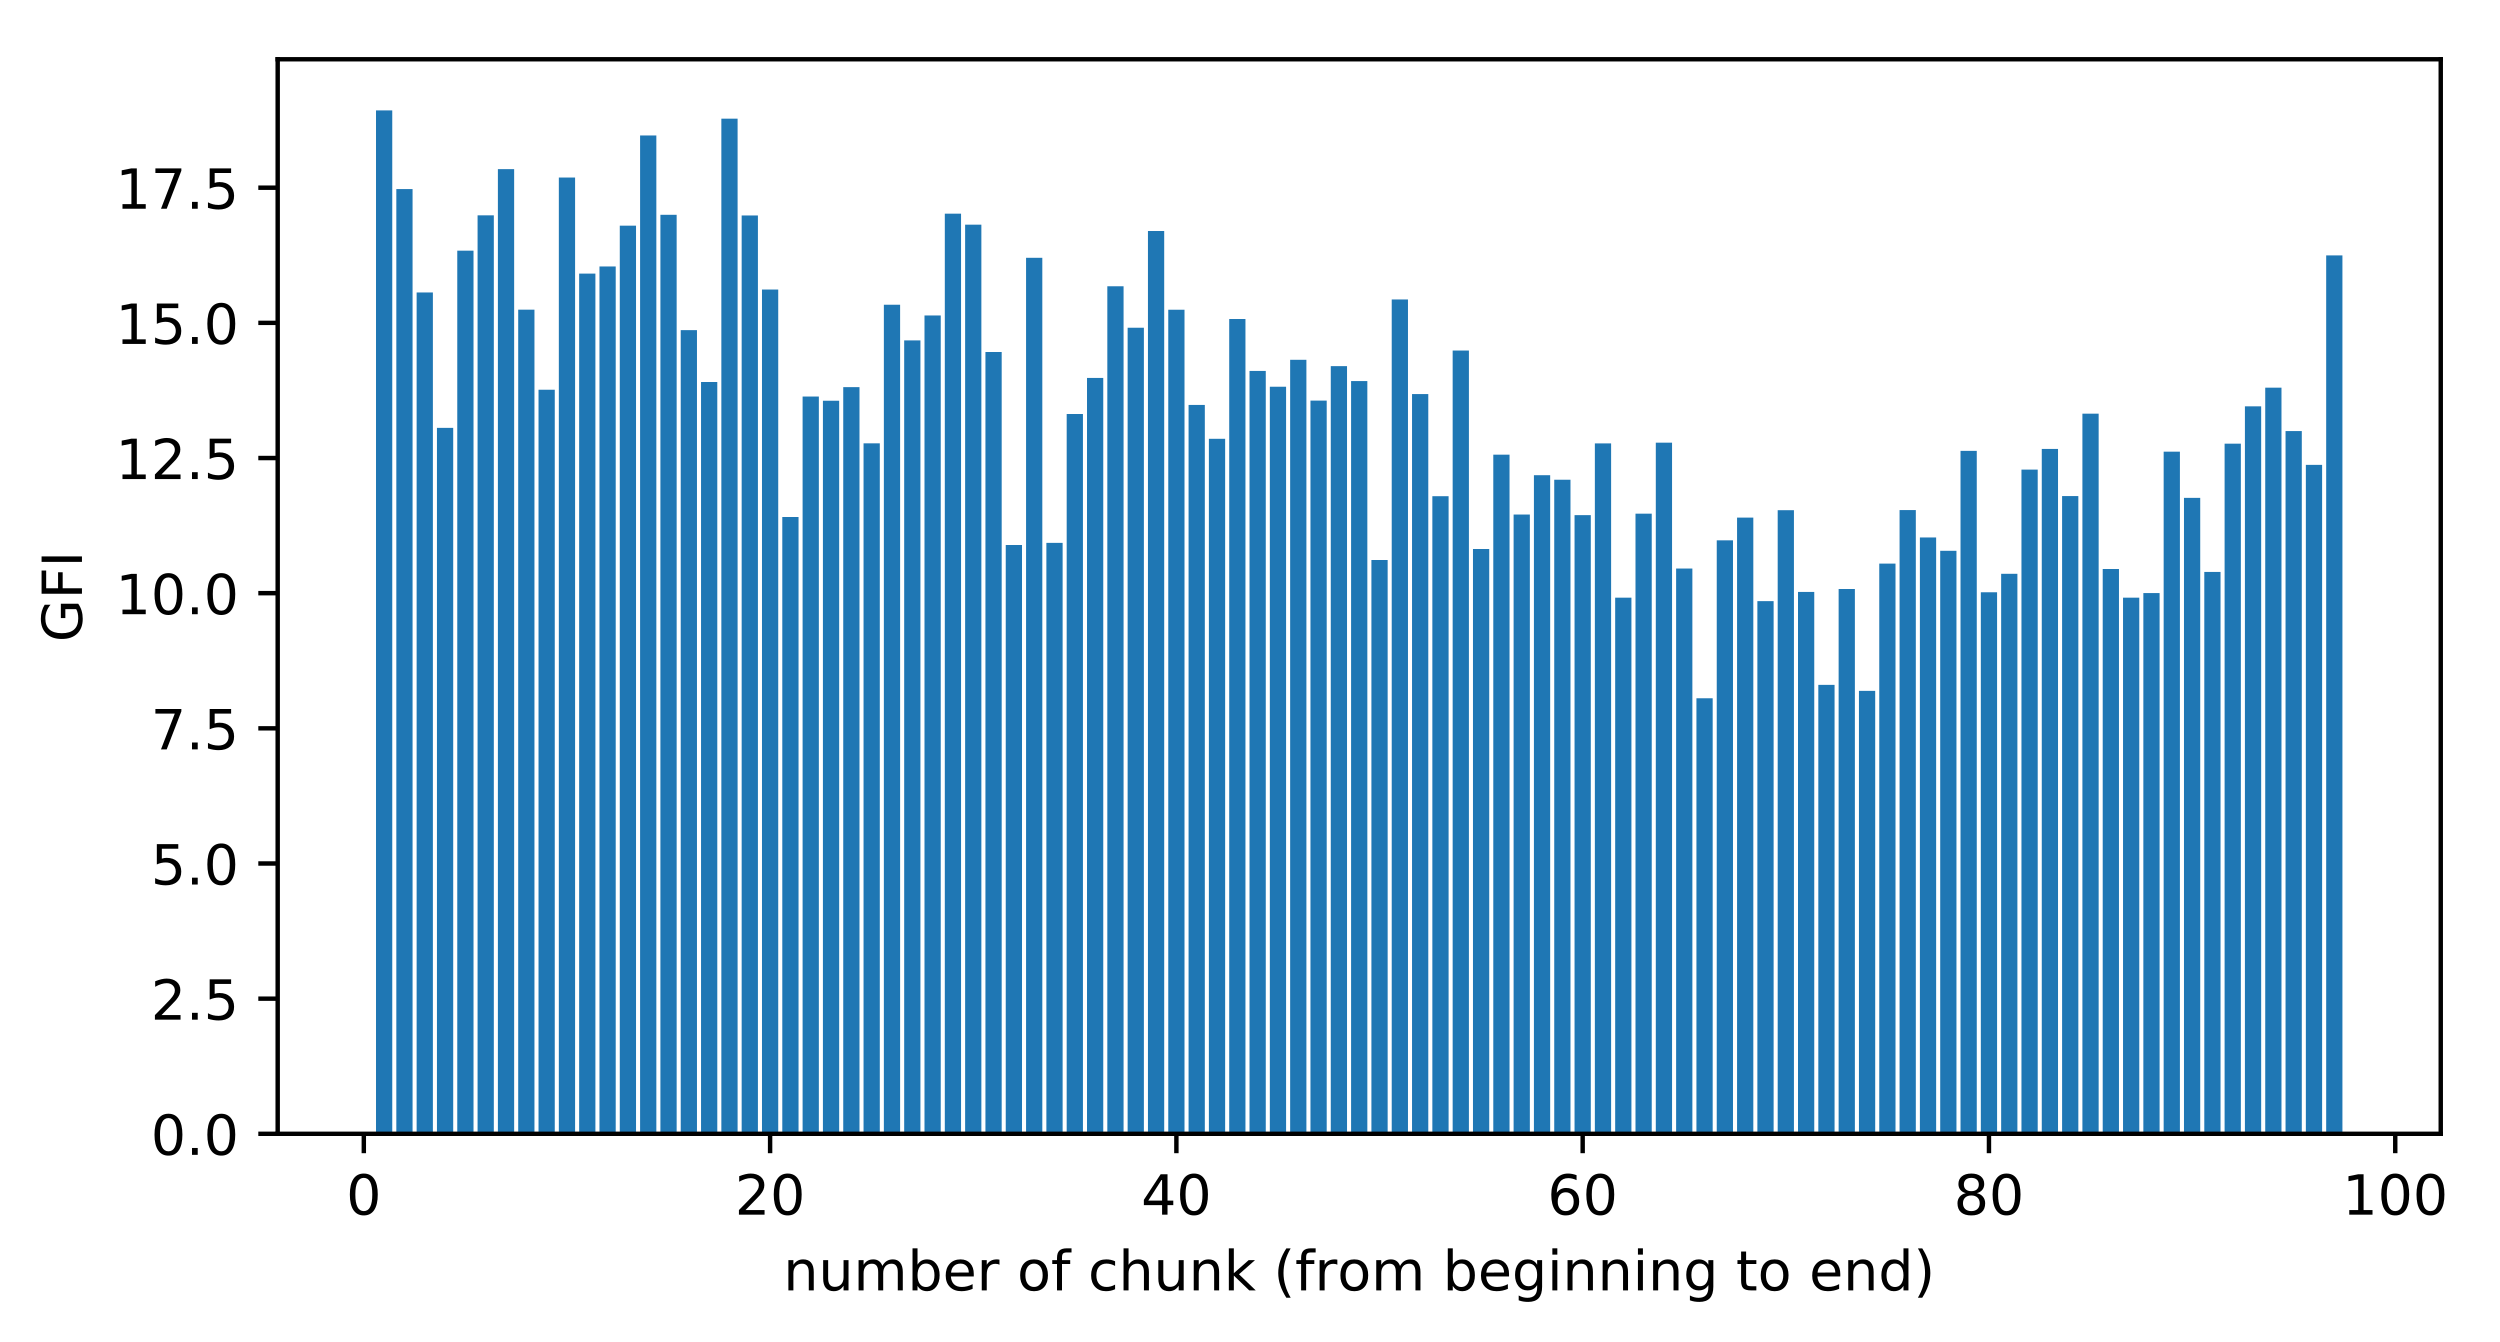 <?xml version="1.0" encoding="utf-8" standalone="no"?>
<!DOCTYPE svg PUBLIC "-//W3C//DTD SVG 1.1//EN"
  "http://www.w3.org/Graphics/SVG/1.1/DTD/svg11.dtd">
<!-- Created with matplotlib (https://matplotlib.org/) -->
<svg height="242.296pt" version="1.1" viewBox="0 0 451.444 242.296" width="451.444pt" xmlns="http://www.w3.org/2000/svg" xmlns:xlink="http://www.w3.org/1999/xlink">
 <defs>
  <style type="text/css">
*{stroke-linecap:butt;stroke-linejoin:round;}
  </style>
 </defs>
 <g id="figure_1">
  <g id="patch_1">
   <path d="M 0 242.296 
L 451.444 242.296 
L 451.444 0 
L 0 0 
z
" style="fill:#ffffff;"/>
  </g>
  <g id="axes_1">
   <g id="patch_2">
    <path d="M 50.144 204.74 
L 440.744 204.74 
L 440.744 10.7 
L 50.144 10.7 
z
" style="fill:#ffffff;"/>
   </g>
   <g id="patch_3">
    <path clip-path="url(#p9614b3352c)" d="M 67.898 204.74 
L 70.833 204.74 
L 70.833 19.94 
L 67.898 19.94 
z
" style="fill:#1f77b4;"/>
   </g>
   <g id="patch_4">
    <path clip-path="url(#p9614b3352c)" d="M 71.567 204.74 
L 74.501 204.74 
L 74.501 34.14 
L 71.567 34.14 
z
" style="fill:#1f77b4;"/>
   </g>
   <g id="patch_5">
    <path clip-path="url(#p9614b3352c)" d="M 75.235 204.74 
L 78.17 204.74 
L 78.17 52.812 
L 75.235 52.812 
z
" style="fill:#1f77b4;"/>
   </g>
   <g id="patch_6">
    <path clip-path="url(#p9614b3352c)" d="M 78.903 204.74 
L 81.838 204.74 
L 81.838 77.264 
L 78.903 77.264 
z
" style="fill:#1f77b4;"/>
   </g>
   <g id="patch_7">
    <path clip-path="url(#p9614b3352c)" d="M 82.571 204.74 
L 85.506 204.74 
L 85.506 45.271 
L 82.571 45.271 
z
" style="fill:#1f77b4;"/>
   </g>
   <g id="patch_8">
    <path clip-path="url(#p9614b3352c)" d="M 86.24 204.74 
L 89.174 204.74 
L 89.174 38.887 
L 86.24 38.887 
z
" style="fill:#1f77b4;"/>
   </g>
   <g id="patch_9">
    <path clip-path="url(#p9614b3352c)" d="M 89.908 204.74 
L 92.843 204.74 
L 92.843 30.54 
L 89.908 30.54 
z
" style="fill:#1f77b4;"/>
   </g>
   <g id="patch_10">
    <path clip-path="url(#p9614b3352c)" d="M 93.576 204.74 
L 96.511 204.74 
L 96.511 55.92 
L 93.576 55.92 
z
" style="fill:#1f77b4;"/>
   </g>
   <g id="patch_11">
    <path clip-path="url(#p9614b3352c)" d="M 97.245 204.74 
L 100.179 204.74 
L 100.179 70.373 
L 97.245 70.373 
z
" style="fill:#1f77b4;"/>
   </g>
   <g id="patch_12">
    <path clip-path="url(#p9614b3352c)" d="M 100.913 204.74 
L 103.848 204.74 
L 103.848 32.062 
L 100.913 32.062 
z
" style="fill:#1f77b4;"/>
   </g>
   <g id="patch_13">
    <path clip-path="url(#p9614b3352c)" d="M 104.581 204.74 
L 107.516 204.74 
L 107.516 49.406 
L 104.581 49.406 
z
" style="fill:#1f77b4;"/>
   </g>
   <g id="patch_14">
    <path clip-path="url(#p9614b3352c)" d="M 108.25 204.74 
L 111.184 204.74 
L 111.184 48.114 
L 108.25 48.114 
z
" style="fill:#1f77b4;"/>
   </g>
   <g id="patch_15">
    <path clip-path="url(#p9614b3352c)" d="M 111.918 204.74 
L 114.852 204.74 
L 114.852 40.747 
L 111.918 40.747 
z
" style="fill:#1f77b4;"/>
   </g>
   <g id="patch_16">
    <path clip-path="url(#p9614b3352c)" d="M 115.586 204.74 
L 118.521 204.74 
L 118.521 24.458 
L 115.586 24.458 
z
" style="fill:#1f77b4;"/>
   </g>
   <g id="patch_17">
    <path clip-path="url(#p9614b3352c)" d="M 119.254 204.74 
L 122.189 204.74 
L 122.189 38.787 
L 119.254 38.787 
z
" style="fill:#1f77b4;"/>
   </g>
   <g id="patch_18">
    <path clip-path="url(#p9614b3352c)" d="M 122.923 204.74 
L 125.857 204.74 
L 125.857 59.619 
L 122.923 59.619 
z
" style="fill:#1f77b4;"/>
   </g>
   <g id="patch_19">
    <path clip-path="url(#p9614b3352c)" d="M 126.591 204.74 
L 129.526 204.74 
L 129.526 68.982 
L 126.591 68.982 
z
" style="fill:#1f77b4;"/>
   </g>
   <g id="patch_20">
    <path clip-path="url(#p9614b3352c)" d="M 130.259 204.74 
L 133.194 204.74 
L 133.194 21.429 
L 130.259 21.429 
z
" style="fill:#1f77b4;"/>
   </g>
   <g id="patch_21">
    <path clip-path="url(#p9614b3352c)" d="M 133.928 204.74 
L 136.862 204.74 
L 136.862 38.91 
L 133.928 38.91 
z
" style="fill:#1f77b4;"/>
   </g>
   <g id="patch_22">
    <path clip-path="url(#p9614b3352c)" d="M 137.596 204.74 
L 140.531 204.74 
L 140.531 52.286 
L 137.596 52.286 
z
" style="fill:#1f77b4;"/>
   </g>
   <g id="patch_23">
    <path clip-path="url(#p9614b3352c)" d="M 141.264 204.74 
L 144.199 204.74 
L 144.199 93.353 
L 141.264 93.353 
z
" style="fill:#1f77b4;"/>
   </g>
   <g id="patch_24">
    <path clip-path="url(#p9614b3352c)" d="M 144.932 204.74 
L 147.867 204.74 
L 147.867 71.602 
L 144.932 71.602 
z
" style="fill:#1f77b4;"/>
   </g>
   <g id="patch_25">
    <path clip-path="url(#p9614b3352c)" d="M 148.601 204.74 
L 151.535 204.74 
L 151.535 72.363 
L 148.601 72.363 
z
" style="fill:#1f77b4;"/>
   </g>
   <g id="patch_26">
    <path clip-path="url(#p9614b3352c)" d="M 152.269 204.74 
L 155.204 204.74 
L 155.204 69.909 
L 152.269 69.909 
z
" style="fill:#1f77b4;"/>
   </g>
   <g id="patch_27">
    <path clip-path="url(#p9614b3352c)" d="M 155.937 204.74 
L 158.872 204.74 
L 158.872 80.059 
L 155.937 80.059 
z
" style="fill:#1f77b4;"/>
   </g>
   <g id="patch_28">
    <path clip-path="url(#p9614b3352c)" d="M 159.606 204.74 
L 162.54 204.74 
L 162.54 55.027 
L 159.606 55.027 
z
" style="fill:#1f77b4;"/>
   </g>
   <g id="patch_29">
    <path clip-path="url(#p9614b3352c)" d="M 163.274 204.74 
L 166.209 204.74 
L 166.209 61.467 
L 163.274 61.467 
z
" style="fill:#1f77b4;"/>
   </g>
   <g id="patch_30">
    <path clip-path="url(#p9614b3352c)" d="M 166.942 204.74 
L 169.877 204.74 
L 169.877 56.965 
L 166.942 56.965 
z
" style="fill:#1f77b4;"/>
   </g>
   <g id="patch_31">
    <path clip-path="url(#p9614b3352c)" d="M 170.611 204.74 
L 173.545 204.74 
L 173.545 38.579 
L 170.611 38.579 
z
" style="fill:#1f77b4;"/>
   </g>
   <g id="patch_32">
    <path clip-path="url(#p9614b3352c)" d="M 174.279 204.74 
L 177.213 204.74 
L 177.213 40.568 
L 174.279 40.568 
z
" style="fill:#1f77b4;"/>
   </g>
   <g id="patch_33">
    <path clip-path="url(#p9614b3352c)" d="M 177.947 204.74 
L 180.882 204.74 
L 180.882 63.561 
L 177.947 63.561 
z
" style="fill:#1f77b4;"/>
   </g>
   <g id="patch_34">
    <path clip-path="url(#p9614b3352c)" d="M 181.615 204.74 
L 184.55 204.74 
L 184.55 98.41 
L 181.615 98.41 
z
" style="fill:#1f77b4;"/>
   </g>
   <g id="patch_35">
    <path clip-path="url(#p9614b3352c)" d="M 185.284 204.74 
L 188.218 204.74 
L 188.218 46.558 
L 185.284 46.558 
z
" style="fill:#1f77b4;"/>
   </g>
   <g id="patch_36">
    <path clip-path="url(#p9614b3352c)" d="M 188.952 204.74 
L 191.887 204.74 
L 191.887 98.026 
L 188.952 98.026 
z
" style="fill:#1f77b4;"/>
   </g>
   <g id="patch_37">
    <path clip-path="url(#p9614b3352c)" d="M 192.62 204.74 
L 195.555 204.74 
L 195.555 74.76 
L 192.62 74.76 
z
" style="fill:#1f77b4;"/>
   </g>
   <g id="patch_38">
    <path clip-path="url(#p9614b3352c)" d="M 196.289 204.74 
L 199.223 204.74 
L 199.223 68.242 
L 196.289 68.242 
z
" style="fill:#1f77b4;"/>
   </g>
   <g id="patch_39">
    <path clip-path="url(#p9614b3352c)" d="M 199.957 204.74 
L 202.892 204.74 
L 202.892 51.691 
L 199.957 51.691 
z
" style="fill:#1f77b4;"/>
   </g>
   <g id="patch_40">
    <path clip-path="url(#p9614b3352c)" d="M 203.625 204.74 
L 206.56 204.74 
L 206.56 59.185 
L 203.625 59.185 
z
" style="fill:#1f77b4;"/>
   </g>
   <g id="patch_41">
    <path clip-path="url(#p9614b3352c)" d="M 207.293 204.74 
L 210.228 204.74 
L 210.228 41.715 
L 207.293 41.715 
z
" style="fill:#1f77b4;"/>
   </g>
   <g id="patch_42">
    <path clip-path="url(#p9614b3352c)" d="M 210.962 204.74 
L 213.896 204.74 
L 213.896 55.929 
L 210.962 55.929 
z
" style="fill:#1f77b4;"/>
   </g>
   <g id="patch_43">
    <path clip-path="url(#p9614b3352c)" d="M 214.63 204.74 
L 217.565 204.74 
L 217.565 73.125 
L 214.63 73.125 
z
" style="fill:#1f77b4;"/>
   </g>
   <g id="patch_44">
    <path clip-path="url(#p9614b3352c)" d="M 218.298 204.74 
L 221.233 204.74 
L 221.233 79.242 
L 218.298 79.242 
z
" style="fill:#1f77b4;"/>
   </g>
   <g id="patch_45">
    <path clip-path="url(#p9614b3352c)" d="M 221.967 204.74 
L 224.901 204.74 
L 224.901 57.607 
L 221.967 57.607 
z
" style="fill:#1f77b4;"/>
   </g>
   <g id="patch_46">
    <path clip-path="url(#p9614b3352c)" d="M 225.635 204.74 
L 228.57 204.74 
L 228.57 66.979 
L 225.635 66.979 
z
" style="fill:#1f77b4;"/>
   </g>
   <g id="patch_47">
    <path clip-path="url(#p9614b3352c)" d="M 229.303 204.74 
L 232.238 204.74 
L 232.238 69.833 
L 229.303 69.833 
z
" style="fill:#1f77b4;"/>
   </g>
   <g id="patch_48">
    <path clip-path="url(#p9614b3352c)" d="M 232.972 204.74 
L 235.906 204.74 
L 235.906 64.969 
L 232.972 64.969 
z
" style="fill:#1f77b4;"/>
   </g>
   <g id="patch_49">
    <path clip-path="url(#p9614b3352c)" d="M 236.64 204.74 
L 239.574 204.74 
L 239.574 72.343 
L 236.64 72.343 
z
" style="fill:#1f77b4;"/>
   </g>
   <g id="patch_50">
    <path clip-path="url(#p9614b3352c)" d="M 240.308 204.74 
L 243.243 204.74 
L 243.243 66.112 
L 240.308 66.112 
z
" style="fill:#1f77b4;"/>
   </g>
   <g id="patch_51">
    <path clip-path="url(#p9614b3352c)" d="M 243.976 204.74 
L 246.911 204.74 
L 246.911 68.808 
L 243.976 68.808 
z
" style="fill:#1f77b4;"/>
   </g>
   <g id="patch_52">
    <path clip-path="url(#p9614b3352c)" d="M 247.645 204.74 
L 250.579 204.74 
L 250.579 101.126 
L 247.645 101.126 
z
" style="fill:#1f77b4;"/>
   </g>
   <g id="patch_53">
    <path clip-path="url(#p9614b3352c)" d="M 251.313 204.74 
L 254.248 204.74 
L 254.248 54.072 
L 251.313 54.072 
z
" style="fill:#1f77b4;"/>
   </g>
   <g id="patch_54">
    <path clip-path="url(#p9614b3352c)" d="M 254.981 204.74 
L 257.916 204.74 
L 257.916 71.161 
L 254.981 71.161 
z
" style="fill:#1f77b4;"/>
   </g>
   <g id="patch_55">
    <path clip-path="url(#p9614b3352c)" d="M 258.65 204.74 
L 261.584 204.74 
L 261.584 89.608 
L 258.65 89.608 
z
" style="fill:#1f77b4;"/>
   </g>
   <g id="patch_56">
    <path clip-path="url(#p9614b3352c)" d="M 262.318 204.74 
L 265.253 204.74 
L 265.253 63.298 
L 262.318 63.298 
z
" style="fill:#1f77b4;"/>
   </g>
   <g id="patch_57">
    <path clip-path="url(#p9614b3352c)" d="M 265.986 204.74 
L 268.921 204.74 
L 268.921 99.143 
L 265.986 99.143 
z
" style="fill:#1f77b4;"/>
   </g>
   <g id="patch_58">
    <path clip-path="url(#p9614b3352c)" d="M 269.654 204.74 
L 272.589 204.74 
L 272.589 82.108 
L 269.654 82.108 
z
" style="fill:#1f77b4;"/>
   </g>
   <g id="patch_59">
    <path clip-path="url(#p9614b3352c)" d="M 273.323 204.74 
L 276.257 204.74 
L 276.257 92.917 
L 273.323 92.917 
z
" style="fill:#1f77b4;"/>
   </g>
   <g id="patch_60">
    <path clip-path="url(#p9614b3352c)" d="M 276.991 204.74 
L 279.926 204.74 
L 279.926 85.811 
L 276.991 85.811 
z
" style="fill:#1f77b4;"/>
   </g>
   <g id="patch_61">
    <path clip-path="url(#p9614b3352c)" d="M 280.659 204.74 
L 283.594 204.74 
L 283.594 86.625 
L 280.659 86.625 
z
" style="fill:#1f77b4;"/>
   </g>
   <g id="patch_62">
    <path clip-path="url(#p9614b3352c)" d="M 284.328 204.74 
L 287.262 204.74 
L 287.262 93.025 
L 284.328 93.025 
z
" style="fill:#1f77b4;"/>
   </g>
   <g id="patch_63">
    <path clip-path="url(#p9614b3352c)" d="M 287.996 204.74 
L 290.931 204.74 
L 290.931 80.064 
L 287.996 80.064 
z
" style="fill:#1f77b4;"/>
   </g>
   <g id="patch_64">
    <path clip-path="url(#p9614b3352c)" d="M 291.664 204.74 
L 294.599 204.74 
L 294.599 107.926 
L 291.664 107.926 
z
" style="fill:#1f77b4;"/>
   </g>
   <g id="patch_65">
    <path clip-path="url(#p9614b3352c)" d="M 295.333 204.74 
L 298.267 204.74 
L 298.267 92.76 
L 295.333 92.76 
z
" style="fill:#1f77b4;"/>
   </g>
   <g id="patch_66">
    <path clip-path="url(#p9614b3352c)" d="M 299.001 204.74 
L 301.935 204.74 
L 301.935 79.934 
L 299.001 79.934 
z
" style="fill:#1f77b4;"/>
   </g>
   <g id="patch_67">
    <path clip-path="url(#p9614b3352c)" d="M 302.669 204.74 
L 305.604 204.74 
L 305.604 102.661 
L 302.669 102.661 
z
" style="fill:#1f77b4;"/>
   </g>
   <g id="patch_68">
    <path clip-path="url(#p9614b3352c)" d="M 306.337 204.74 
L 309.272 204.74 
L 309.272 126.087 
L 306.337 126.087 
z
" style="fill:#1f77b4;"/>
   </g>
   <g id="patch_69">
    <path clip-path="url(#p9614b3352c)" d="M 310.006 204.74 
L 312.94 204.74 
L 312.94 97.574 
L 310.006 97.574 
z
" style="fill:#1f77b4;"/>
   </g>
   <g id="patch_70">
    <path clip-path="url(#p9614b3352c)" d="M 313.674 204.74 
L 316.609 204.74 
L 316.609 93.469 
L 313.674 93.469 
z
" style="fill:#1f77b4;"/>
   </g>
   <g id="patch_71">
    <path clip-path="url(#p9614b3352c)" d="M 317.342 204.74 
L 320.277 204.74 
L 320.277 108.553 
L 317.342 108.553 
z
" style="fill:#1f77b4;"/>
   </g>
   <g id="patch_72">
    <path clip-path="url(#p9614b3352c)" d="M 321.011 204.74 
L 323.945 204.74 
L 323.945 92.128 
L 321.011 92.128 
z
" style="fill:#1f77b4;"/>
   </g>
   <g id="patch_73">
    <path clip-path="url(#p9614b3352c)" d="M 324.679 204.74 
L 327.614 204.74 
L 327.614 106.886 
L 324.679 106.886 
z
" style="fill:#1f77b4;"/>
   </g>
   <g id="patch_74">
    <path clip-path="url(#p9614b3352c)" d="M 328.347 204.74 
L 331.282 204.74 
L 331.282 123.67 
L 328.347 123.67 
z
" style="fill:#1f77b4;"/>
   </g>
   <g id="patch_75">
    <path clip-path="url(#p9614b3352c)" d="M 332.016 204.74 
L 334.95 204.74 
L 334.95 106.359 
L 332.016 106.359 
z
" style="fill:#1f77b4;"/>
   </g>
   <g id="patch_76">
    <path clip-path="url(#p9614b3352c)" d="M 335.684 204.74 
L 338.618 204.74 
L 338.618 124.756 
L 335.684 124.756 
z
" style="fill:#1f77b4;"/>
   </g>
   <g id="patch_77">
    <path clip-path="url(#p9614b3352c)" d="M 339.352 204.74 
L 342.287 204.74 
L 342.287 101.777 
L 339.352 101.777 
z
" style="fill:#1f77b4;"/>
   </g>
   <g id="patch_78">
    <path clip-path="url(#p9614b3352c)" d="M 343.02 204.74 
L 345.955 204.74 
L 345.955 92.106 
L 343.02 92.106 
z
" style="fill:#1f77b4;"/>
   </g>
   <g id="patch_79">
    <path clip-path="url(#p9614b3352c)" d="M 346.689 204.74 
L 349.623 204.74 
L 349.623 97.053 
L 346.689 97.053 
z
" style="fill:#1f77b4;"/>
   </g>
   <g id="patch_80">
    <path clip-path="url(#p9614b3352c)" d="M 350.357 204.74 
L 353.292 204.74 
L 353.292 99.464 
L 350.357 99.464 
z
" style="fill:#1f77b4;"/>
   </g>
   <g id="patch_81">
    <path clip-path="url(#p9614b3352c)" d="M 354.025 204.74 
L 356.96 204.74 
L 356.96 81.412 
L 354.025 81.412 
z
" style="fill:#1f77b4;"/>
   </g>
   <g id="patch_82">
    <path clip-path="url(#p9614b3352c)" d="M 357.694 204.74 
L 360.628 204.74 
L 360.628 106.954 
L 357.694 106.954 
z
" style="fill:#1f77b4;"/>
   </g>
   <g id="patch_83">
    <path clip-path="url(#p9614b3352c)" d="M 361.362 204.74 
L 364.296 204.74 
L 364.296 103.615 
L 361.362 103.615 
z
" style="fill:#1f77b4;"/>
   </g>
   <g id="patch_84">
    <path clip-path="url(#p9614b3352c)" d="M 365.03 204.74 
L 367.965 204.74 
L 367.965 84.8 
L 365.03 84.8 
z
" style="fill:#1f77b4;"/>
   </g>
   <g id="patch_85">
    <path clip-path="url(#p9614b3352c)" d="M 368.698 204.74 
L 371.633 204.74 
L 371.633 81.068 
L 368.698 81.068 
z
" style="fill:#1f77b4;"/>
   </g>
   <g id="patch_86">
    <path clip-path="url(#p9614b3352c)" d="M 372.367 204.74 
L 375.301 204.74 
L 375.301 89.58 
L 372.367 89.58 
z
" style="fill:#1f77b4;"/>
   </g>
   <g id="patch_87">
    <path clip-path="url(#p9614b3352c)" d="M 376.035 204.74 
L 378.97 204.74 
L 378.97 74.698 
L 376.035 74.698 
z
" style="fill:#1f77b4;"/>
   </g>
   <g id="patch_88">
    <path clip-path="url(#p9614b3352c)" d="M 379.703 204.74 
L 382.638 204.74 
L 382.638 102.746 
L 379.703 102.746 
z
" style="fill:#1f77b4;"/>
   </g>
   <g id="patch_89">
    <path clip-path="url(#p9614b3352c)" d="M 383.372 204.74 
L 386.306 204.74 
L 386.306 107.926 
L 383.372 107.926 
z
" style="fill:#1f77b4;"/>
   </g>
   <g id="patch_90">
    <path clip-path="url(#p9614b3352c)" d="M 387.04 204.74 
L 389.975 204.74 
L 389.975 107.091 
L 387.04 107.091 
z
" style="fill:#1f77b4;"/>
   </g>
   <g id="patch_91">
    <path clip-path="url(#p9614b3352c)" d="M 390.708 204.74 
L 393.643 204.74 
L 393.643 81.565 
L 390.708 81.565 
z
" style="fill:#1f77b4;"/>
   </g>
   <g id="patch_92">
    <path clip-path="url(#p9614b3352c)" d="M 394.377 204.74 
L 397.311 204.74 
L 397.311 89.904 
L 394.377 89.904 
z
" style="fill:#1f77b4;"/>
   </g>
   <g id="patch_93">
    <path clip-path="url(#p9614b3352c)" d="M 398.045 204.74 
L 400.979 204.74 
L 400.979 103.283 
L 398.045 103.283 
z
" style="fill:#1f77b4;"/>
   </g>
   <g id="patch_94">
    <path clip-path="url(#p9614b3352c)" d="M 401.713 204.74 
L 404.648 204.74 
L 404.648 80.119 
L 401.713 80.119 
z
" style="fill:#1f77b4;"/>
   </g>
   <g id="patch_95">
    <path clip-path="url(#p9614b3352c)" d="M 405.381 204.74 
L 408.316 204.74 
L 408.316 73.379 
L 405.381 73.379 
z
" style="fill:#1f77b4;"/>
   </g>
   <g id="patch_96">
    <path clip-path="url(#p9614b3352c)" d="M 409.05 204.74 
L 411.984 204.74 
L 411.984 70.009 
L 409.05 70.009 
z
" style="fill:#1f77b4;"/>
   </g>
   <g id="patch_97">
    <path clip-path="url(#p9614b3352c)" d="M 412.718 204.74 
L 415.653 204.74 
L 415.653 77.84 
L 412.718 77.84 
z
" style="fill:#1f77b4;"/>
   </g>
   <g id="patch_98">
    <path clip-path="url(#p9614b3352c)" d="M 416.386 204.74 
L 419.321 204.74 
L 419.321 83.948 
L 416.386 83.948 
z
" style="fill:#1f77b4;"/>
   </g>
   <g id="patch_99">
    <path clip-path="url(#p9614b3352c)" d="M 420.055 204.74 
L 422.989 204.74 
L 422.989 46.116 
L 420.055 46.116 
z
" style="fill:#1f77b4;"/>
   </g>
   <g id="matplotlib.axis_1">
    <g id="xtick_1">
     <g id="line2d_1">
      <defs>
       <path d="M 0 0 
L 0 3.5 
" id="me0dfaaf56c" style="stroke:#000000;stroke-width:0.8;"/>
      </defs>
      <g>
       <use style="stroke:#000000;stroke-width:0.8;" x="65.697" xlink:href="#me0dfaaf56c" y="204.74"/>
      </g>
     </g>
     <g id="text_1">
      <!-- 0 -->
      <defs>
       <path d="M 31.781 66.406 
Q 24.172 66.406 20.328 58.906 
Q 16.5 51.422 16.5 36.375 
Q 16.5 21.391 20.328 13.891 
Q 24.172 6.391 31.781 6.391 
Q 39.453 6.391 43.281 13.891 
Q 47.125 21.391 47.125 36.375 
Q 47.125 51.422 43.281 58.906 
Q 39.453 66.406 31.781 66.406 
z
M 31.781 74.219 
Q 44.047 74.219 50.516 64.516 
Q 56.984 54.828 56.984 36.375 
Q 56.984 17.969 50.516 8.266 
Q 44.047 -1.422 31.781 -1.422 
Q 19.531 -1.422 13.062 8.266 
Q 6.594 17.969 6.594 36.375 
Q 6.594 54.828 13.062 64.516 
Q 19.531 74.219 31.781 74.219 
z
" id="DejaVuSans-48"/>
      </defs>
      <g transform="translate(62.516 219.338)scale(0.1 -0.1)">
       <use xlink:href="#DejaVuSans-48"/>
      </g>
     </g>
    </g>
    <g id="xtick_2">
     <g id="line2d_2">
      <g>
       <use style="stroke:#000000;stroke-width:0.8;" x="139.063" xlink:href="#me0dfaaf56c" y="204.74"/>
      </g>
     </g>
     <g id="text_2">
      <!-- 20 -->
      <defs>
       <path d="M 19.188 8.297 
L 53.609 8.297 
L 53.609 0 
L 7.328 0 
L 7.328 8.297 
Q 12.938 14.109 22.625 23.891 
Q 32.328 33.688 34.812 36.531 
Q 39.547 41.844 41.422 45.531 
Q 43.312 49.219 43.312 52.781 
Q 43.312 58.594 39.234 62.25 
Q 35.156 65.922 28.609 65.922 
Q 23.969 65.922 18.812 64.312 
Q 13.672 62.703 7.812 59.422 
L 7.812 69.391 
Q 13.766 71.781 18.938 73 
Q 24.125 74.219 28.422 74.219 
Q 39.75 74.219 46.484 68.547 
Q 53.219 62.891 53.219 53.422 
Q 53.219 48.922 51.531 44.891 
Q 49.859 40.875 45.406 35.406 
Q 44.188 33.984 37.641 27.219 
Q 31.109 20.453 19.188 8.297 
z
" id="DejaVuSans-50"/>
      </defs>
      <g transform="translate(132.701 219.338)scale(0.1 -0.1)">
       <use xlink:href="#DejaVuSans-50"/>
       <use x="63.623" xlink:href="#DejaVuSans-48"/>
      </g>
     </g>
    </g>
    <g id="xtick_3">
     <g id="line2d_3">
      <g>
       <use style="stroke:#000000;stroke-width:0.8;" x="212.429" xlink:href="#me0dfaaf56c" y="204.74"/>
      </g>
     </g>
     <g id="text_3">
      <!-- 40 -->
      <defs>
       <path d="M 37.797 64.312 
L 12.891 25.391 
L 37.797 25.391 
z
M 35.203 72.906 
L 47.609 72.906 
L 47.609 25.391 
L 58.016 25.391 
L 58.016 17.188 
L 47.609 17.188 
L 47.609 0 
L 37.797 0 
L 37.797 17.188 
L 4.891 17.188 
L 4.891 26.703 
z
" id="DejaVuSans-52"/>
      </defs>
      <g transform="translate(206.067 219.338)scale(0.1 -0.1)">
       <use xlink:href="#DejaVuSans-52"/>
       <use x="63.623" xlink:href="#DejaVuSans-48"/>
      </g>
     </g>
    </g>
    <g id="xtick_4">
     <g id="line2d_4">
      <g>
       <use style="stroke:#000000;stroke-width:0.8;" x="285.795" xlink:href="#me0dfaaf56c" y="204.74"/>
      </g>
     </g>
     <g id="text_4">
      <!-- 60 -->
      <defs>
       <path d="M 33.016 40.375 
Q 26.375 40.375 22.484 35.828 
Q 18.609 31.297 18.609 23.391 
Q 18.609 15.531 22.484 10.953 
Q 26.375 6.391 33.016 6.391 
Q 39.656 6.391 43.531 10.953 
Q 47.406 15.531 47.406 23.391 
Q 47.406 31.297 43.531 35.828 
Q 39.656 40.375 33.016 40.375 
z
M 52.594 71.297 
L 52.594 62.312 
Q 48.875 64.062 45.094 64.984 
Q 41.312 65.922 37.594 65.922 
Q 27.828 65.922 22.672 59.328 
Q 17.531 52.734 16.797 39.406 
Q 19.672 43.656 24.016 45.922 
Q 28.375 48.188 33.594 48.188 
Q 44.578 48.188 50.953 41.516 
Q 57.328 34.859 57.328 23.391 
Q 57.328 12.156 50.688 5.359 
Q 44.047 -1.422 33.016 -1.422 
Q 20.359 -1.422 13.672 8.266 
Q 6.984 17.969 6.984 36.375 
Q 6.984 53.656 15.188 63.938 
Q 23.391 74.219 37.203 74.219 
Q 40.922 74.219 44.703 73.484 
Q 48.484 72.75 52.594 71.297 
z
" id="DejaVuSans-54"/>
      </defs>
      <g transform="translate(279.432 219.338)scale(0.1 -0.1)">
       <use xlink:href="#DejaVuSans-54"/>
       <use x="63.623" xlink:href="#DejaVuSans-48"/>
      </g>
     </g>
    </g>
    <g id="xtick_5">
     <g id="line2d_5">
      <g>
       <use style="stroke:#000000;stroke-width:0.8;" x="359.161" xlink:href="#me0dfaaf56c" y="204.74"/>
      </g>
     </g>
     <g id="text_5">
      <!-- 80 -->
      <defs>
       <path d="M 31.781 34.625 
Q 24.75 34.625 20.719 30.859 
Q 16.703 27.094 16.703 20.516 
Q 16.703 13.922 20.719 10.156 
Q 24.75 6.391 31.781 6.391 
Q 38.812 6.391 42.859 10.172 
Q 46.922 13.969 46.922 20.516 
Q 46.922 27.094 42.891 30.859 
Q 38.875 34.625 31.781 34.625 
z
M 21.922 38.812 
Q 15.578 40.375 12.031 44.719 
Q 8.5 49.078 8.5 55.328 
Q 8.5 64.062 14.719 69.141 
Q 20.953 74.219 31.781 74.219 
Q 42.672 74.219 48.875 69.141 
Q 55.078 64.062 55.078 55.328 
Q 55.078 49.078 51.531 44.719 
Q 48 40.375 41.703 38.812 
Q 48.828 37.156 52.797 32.312 
Q 56.781 27.484 56.781 20.516 
Q 56.781 9.906 50.312 4.234 
Q 43.844 -1.422 31.781 -1.422 
Q 19.734 -1.422 13.25 4.234 
Q 6.781 9.906 6.781 20.516 
Q 6.781 27.484 10.781 32.312 
Q 14.797 37.156 21.922 38.812 
z
M 18.312 54.391 
Q 18.312 48.734 21.844 45.562 
Q 25.391 42.391 31.781 42.391 
Q 38.141 42.391 41.719 45.562 
Q 45.312 48.734 45.312 54.391 
Q 45.312 60.062 41.719 63.234 
Q 38.141 66.406 31.781 66.406 
Q 25.391 66.406 21.844 63.234 
Q 18.312 60.062 18.312 54.391 
z
" id="DejaVuSans-56"/>
      </defs>
      <g transform="translate(352.798 219.338)scale(0.1 -0.1)">
       <use xlink:href="#DejaVuSans-56"/>
       <use x="63.623" xlink:href="#DejaVuSans-48"/>
      </g>
     </g>
    </g>
    <g id="xtick_6">
     <g id="line2d_6">
      <g>
       <use style="stroke:#000000;stroke-width:0.8;" x="432.527" xlink:href="#me0dfaaf56c" y="204.74"/>
      </g>
     </g>
     <g id="text_6">
      <!-- 100 -->
      <defs>
       <path d="M 12.406 8.297 
L 28.516 8.297 
L 28.516 63.922 
L 10.984 60.406 
L 10.984 69.391 
L 28.422 72.906 
L 38.281 72.906 
L 38.281 8.297 
L 54.391 8.297 
L 54.391 0 
L 12.406 0 
z
" id="DejaVuSans-49"/>
      </defs>
      <g transform="translate(422.983 219.338)scale(0.1 -0.1)">
       <use xlink:href="#DejaVuSans-49"/>
       <use x="63.623" xlink:href="#DejaVuSans-48"/>
       <use x="127.246" xlink:href="#DejaVuSans-48"/>
      </g>
     </g>
    </g>
    <g id="text_7">
     <!-- number of chunk (from beginning to end) -->
     <defs>
      <path d="M 54.891 33.016 
L 54.891 0 
L 45.906 0 
L 45.906 32.719 
Q 45.906 40.484 42.875 44.328 
Q 39.844 48.188 33.797 48.188 
Q 26.516 48.188 22.312 43.547 
Q 18.109 38.922 18.109 30.906 
L 18.109 0 
L 9.078 0 
L 9.078 54.688 
L 18.109 54.688 
L 18.109 46.188 
Q 21.344 51.125 25.703 53.562 
Q 30.078 56 35.797 56 
Q 45.219 56 50.047 50.172 
Q 54.891 44.344 54.891 33.016 
z
" id="DejaVuSans-110"/>
      <path d="M 8.5 21.578 
L 8.5 54.688 
L 17.484 54.688 
L 17.484 21.922 
Q 17.484 14.156 20.5 10.266 
Q 23.531 6.391 29.594 6.391 
Q 36.859 6.391 41.078 11.031 
Q 45.312 15.672 45.312 23.688 
L 45.312 54.688 
L 54.297 54.688 
L 54.297 0 
L 45.312 0 
L 45.312 8.406 
Q 42.047 3.422 37.719 1 
Q 33.406 -1.422 27.688 -1.422 
Q 18.266 -1.422 13.375 4.438 
Q 8.5 10.297 8.5 21.578 
z
M 31.109 56 
z
" id="DejaVuSans-117"/>
      <path d="M 52 44.188 
Q 55.375 50.25 60.062 53.125 
Q 64.75 56 71.094 56 
Q 79.641 56 84.281 50.016 
Q 88.922 44.047 88.922 33.016 
L 88.922 0 
L 79.891 0 
L 79.891 32.719 
Q 79.891 40.578 77.094 44.375 
Q 74.312 48.188 68.609 48.188 
Q 61.625 48.188 57.562 43.547 
Q 53.516 38.922 53.516 30.906 
L 53.516 0 
L 44.484 0 
L 44.484 32.719 
Q 44.484 40.625 41.703 44.406 
Q 38.922 48.188 33.109 48.188 
Q 26.219 48.188 22.156 43.531 
Q 18.109 38.875 18.109 30.906 
L 18.109 0 
L 9.078 0 
L 9.078 54.688 
L 18.109 54.688 
L 18.109 46.188 
Q 21.188 51.219 25.484 53.609 
Q 29.781 56 35.688 56 
Q 41.656 56 45.828 52.969 
Q 50 49.953 52 44.188 
z
" id="DejaVuSans-109"/>
      <path d="M 48.688 27.297 
Q 48.688 37.203 44.609 42.844 
Q 40.531 48.484 33.406 48.484 
Q 26.266 48.484 22.188 42.844 
Q 18.109 37.203 18.109 27.297 
Q 18.109 17.391 22.188 11.75 
Q 26.266 6.109 33.406 6.109 
Q 40.531 6.109 44.609 11.75 
Q 48.688 17.391 48.688 27.297 
z
M 18.109 46.391 
Q 20.953 51.266 25.266 53.625 
Q 29.594 56 35.594 56 
Q 45.562 56 51.781 48.094 
Q 58.016 40.188 58.016 27.297 
Q 58.016 14.406 51.781 6.484 
Q 45.562 -1.422 35.594 -1.422 
Q 29.594 -1.422 25.266 0.953 
Q 20.953 3.328 18.109 8.203 
L 18.109 0 
L 9.078 0 
L 9.078 75.984 
L 18.109 75.984 
z
" id="DejaVuSans-98"/>
      <path d="M 56.203 29.594 
L 56.203 25.203 
L 14.891 25.203 
Q 15.484 15.922 20.484 11.062 
Q 25.484 6.203 34.422 6.203 
Q 39.594 6.203 44.453 7.469 
Q 49.312 8.734 54.109 11.281 
L 54.109 2.781 
Q 49.266 0.734 44.188 -0.344 
Q 39.109 -1.422 33.891 -1.422 
Q 20.797 -1.422 13.156 6.188 
Q 5.516 13.812 5.516 26.812 
Q 5.516 40.234 12.766 48.109 
Q 20.016 56 32.328 56 
Q 43.359 56 49.781 48.891 
Q 56.203 41.797 56.203 29.594 
z
M 47.219 32.234 
Q 47.125 39.594 43.094 43.984 
Q 39.062 48.391 32.422 48.391 
Q 24.906 48.391 20.391 44.141 
Q 15.875 39.891 15.188 32.172 
z
" id="DejaVuSans-101"/>
      <path d="M 41.109 46.297 
Q 39.594 47.172 37.812 47.578 
Q 36.031 48 33.891 48 
Q 26.266 48 22.188 43.047 
Q 18.109 38.094 18.109 28.812 
L 18.109 0 
L 9.078 0 
L 9.078 54.688 
L 18.109 54.688 
L 18.109 46.188 
Q 20.953 51.172 25.484 53.578 
Q 30.031 56 36.531 56 
Q 37.453 56 38.578 55.875 
Q 39.703 55.766 41.062 55.516 
z
" id="DejaVuSans-114"/>
      <path id="DejaVuSans-32"/>
      <path d="M 30.609 48.391 
Q 23.391 48.391 19.188 42.75 
Q 14.984 37.109 14.984 27.297 
Q 14.984 17.484 19.156 11.844 
Q 23.344 6.203 30.609 6.203 
Q 37.797 6.203 41.984 11.859 
Q 46.188 17.531 46.188 27.297 
Q 46.188 37.016 41.984 42.703 
Q 37.797 48.391 30.609 48.391 
z
M 30.609 56 
Q 42.328 56 49.016 48.375 
Q 55.719 40.766 55.719 27.297 
Q 55.719 13.875 49.016 6.219 
Q 42.328 -1.422 30.609 -1.422 
Q 18.844 -1.422 12.172 6.219 
Q 5.516 13.875 5.516 27.297 
Q 5.516 40.766 12.172 48.375 
Q 18.844 56 30.609 56 
z
" id="DejaVuSans-111"/>
      <path d="M 37.109 75.984 
L 37.109 68.5 
L 28.516 68.5 
Q 23.688 68.5 21.797 66.547 
Q 19.922 64.594 19.922 59.516 
L 19.922 54.688 
L 34.719 54.688 
L 34.719 47.703 
L 19.922 47.703 
L 19.922 0 
L 10.891 0 
L 10.891 47.703 
L 2.297 47.703 
L 2.297 54.688 
L 10.891 54.688 
L 10.891 58.5 
Q 10.891 67.625 15.141 71.797 
Q 19.391 75.984 28.609 75.984 
z
" id="DejaVuSans-102"/>
      <path d="M 48.781 52.594 
L 48.781 44.188 
Q 44.969 46.297 41.141 47.344 
Q 37.312 48.391 33.406 48.391 
Q 24.656 48.391 19.812 42.844 
Q 14.984 37.312 14.984 27.297 
Q 14.984 17.281 19.812 11.734 
Q 24.656 6.203 33.406 6.203 
Q 37.312 6.203 41.141 7.25 
Q 44.969 8.297 48.781 10.406 
L 48.781 2.094 
Q 45.016 0.344 40.984 -0.531 
Q 36.969 -1.422 32.422 -1.422 
Q 20.062 -1.422 12.781 6.344 
Q 5.516 14.109 5.516 27.297 
Q 5.516 40.672 12.859 48.328 
Q 20.219 56 33.016 56 
Q 37.156 56 41.109 55.141 
Q 45.062 54.297 48.781 52.594 
z
" id="DejaVuSans-99"/>
      <path d="M 54.891 33.016 
L 54.891 0 
L 45.906 0 
L 45.906 32.719 
Q 45.906 40.484 42.875 44.328 
Q 39.844 48.188 33.797 48.188 
Q 26.516 48.188 22.312 43.547 
Q 18.109 38.922 18.109 30.906 
L 18.109 0 
L 9.078 0 
L 9.078 75.984 
L 18.109 75.984 
L 18.109 46.188 
Q 21.344 51.125 25.703 53.562 
Q 30.078 56 35.797 56 
Q 45.219 56 50.047 50.172 
Q 54.891 44.344 54.891 33.016 
z
" id="DejaVuSans-104"/>
      <path d="M 9.078 75.984 
L 18.109 75.984 
L 18.109 31.109 
L 44.922 54.688 
L 56.391 54.688 
L 27.391 29.109 
L 57.625 0 
L 45.906 0 
L 18.109 26.703 
L 18.109 0 
L 9.078 0 
z
" id="DejaVuSans-107"/>
      <path d="M 31 75.875 
Q 24.469 64.656 21.281 53.656 
Q 18.109 42.672 18.109 31.391 
Q 18.109 20.125 21.312 9.062 
Q 24.516 -2 31 -13.188 
L 23.188 -13.188 
Q 15.875 -1.703 12.234 9.375 
Q 8.594 20.453 8.594 31.391 
Q 8.594 42.281 12.203 53.312 
Q 15.828 64.359 23.188 75.875 
z
" id="DejaVuSans-40"/>
      <path d="M 45.406 27.984 
Q 45.406 37.75 41.375 43.109 
Q 37.359 48.484 30.078 48.484 
Q 22.859 48.484 18.828 43.109 
Q 14.797 37.75 14.797 27.984 
Q 14.797 18.266 18.828 12.891 
Q 22.859 7.516 30.078 7.516 
Q 37.359 7.516 41.375 12.891 
Q 45.406 18.266 45.406 27.984 
z
M 54.391 6.781 
Q 54.391 -7.172 48.188 -13.984 
Q 42 -20.797 29.203 -20.797 
Q 24.469 -20.797 20.266 -20.094 
Q 16.062 -19.391 12.109 -17.922 
L 12.109 -9.188 
Q 16.062 -11.328 19.922 -12.344 
Q 23.781 -13.375 27.781 -13.375 
Q 36.625 -13.375 41.016 -8.766 
Q 45.406 -4.156 45.406 5.172 
L 45.406 9.625 
Q 42.625 4.781 38.281 2.391 
Q 33.938 0 27.875 0 
Q 17.828 0 11.672 7.656 
Q 5.516 15.328 5.516 27.984 
Q 5.516 40.672 11.672 48.328 
Q 17.828 56 27.875 56 
Q 33.938 56 38.281 53.609 
Q 42.625 51.219 45.406 46.391 
L 45.406 54.688 
L 54.391 54.688 
z
" id="DejaVuSans-103"/>
      <path d="M 9.422 54.688 
L 18.406 54.688 
L 18.406 0 
L 9.422 0 
z
M 9.422 75.984 
L 18.406 75.984 
L 18.406 64.594 
L 9.422 64.594 
z
" id="DejaVuSans-105"/>
      <path d="M 18.312 70.219 
L 18.312 54.688 
L 36.812 54.688 
L 36.812 47.703 
L 18.312 47.703 
L 18.312 18.016 
Q 18.312 11.328 20.141 9.422 
Q 21.969 7.516 27.594 7.516 
L 36.812 7.516 
L 36.812 0 
L 27.594 0 
Q 17.188 0 13.234 3.875 
Q 9.281 7.766 9.281 18.016 
L 9.281 47.703 
L 2.688 47.703 
L 2.688 54.688 
L 9.281 54.688 
L 9.281 70.219 
z
" id="DejaVuSans-116"/>
      <path d="M 45.406 46.391 
L 45.406 75.984 
L 54.391 75.984 
L 54.391 0 
L 45.406 0 
L 45.406 8.203 
Q 42.578 3.328 38.25 0.953 
Q 33.938 -1.422 27.875 -1.422 
Q 17.969 -1.422 11.734 6.484 
Q 5.516 14.406 5.516 27.297 
Q 5.516 40.188 11.734 48.094 
Q 17.969 56 27.875 56 
Q 33.938 56 38.25 53.625 
Q 42.578 51.266 45.406 46.391 
z
M 14.797 27.297 
Q 14.797 17.391 18.875 11.75 
Q 22.953 6.109 30.078 6.109 
Q 37.203 6.109 41.297 11.75 
Q 45.406 17.391 45.406 27.297 
Q 45.406 37.203 41.297 42.844 
Q 37.203 48.484 30.078 48.484 
Q 22.953 48.484 18.875 42.844 
Q 14.797 37.203 14.797 27.297 
z
" id="DejaVuSans-100"/>
      <path d="M 8.016 75.875 
L 15.828 75.875 
Q 23.141 64.359 26.781 53.312 
Q 30.422 42.281 30.422 31.391 
Q 30.422 20.453 26.781 9.375 
Q 23.141 -1.703 15.828 -13.188 
L 8.016 -13.188 
Q 14.5 -2 17.703 9.062 
Q 20.906 20.125 20.906 31.391 
Q 20.906 42.672 17.703 53.656 
Q 14.5 64.656 8.016 75.875 
z
" id="DejaVuSans-41"/>
     </defs>
     <g transform="translate(141.457 233.017)scale(0.1 -0.1)">
      <use xlink:href="#DejaVuSans-110"/>
      <use x="63.379" xlink:href="#DejaVuSans-117"/>
      <use x="126.758" xlink:href="#DejaVuSans-109"/>
      <use x="224.17" xlink:href="#DejaVuSans-98"/>
      <use x="287.646" xlink:href="#DejaVuSans-101"/>
      <use x="349.17" xlink:href="#DejaVuSans-114"/>
      <use x="390.283" xlink:href="#DejaVuSans-32"/>
      <use x="422.07" xlink:href="#DejaVuSans-111"/>
      <use x="483.252" xlink:href="#DejaVuSans-102"/>
      <use x="518.457" xlink:href="#DejaVuSans-32"/>
      <use x="550.244" xlink:href="#DejaVuSans-99"/>
      <use x="605.225" xlink:href="#DejaVuSans-104"/>
      <use x="668.604" xlink:href="#DejaVuSans-117"/>
      <use x="731.982" xlink:href="#DejaVuSans-110"/>
      <use x="795.361" xlink:href="#DejaVuSans-107"/>
      <use x="853.271" xlink:href="#DejaVuSans-32"/>
      <use x="885.059" xlink:href="#DejaVuSans-40"/>
      <use x="924.072" xlink:href="#DejaVuSans-102"/>
      <use x="959.277" xlink:href="#DejaVuSans-114"/>
      <use x="1000.359" xlink:href="#DejaVuSans-111"/>
      <use x="1061.541" xlink:href="#DejaVuSans-109"/>
      <use x="1158.953" xlink:href="#DejaVuSans-32"/>
      <use x="1190.74" xlink:href="#DejaVuSans-98"/>
      <use x="1254.217" xlink:href="#DejaVuSans-101"/>
      <use x="1315.74" xlink:href="#DejaVuSans-103"/>
      <use x="1379.217" xlink:href="#DejaVuSans-105"/>
      <use x="1407" xlink:href="#DejaVuSans-110"/>
      <use x="1470.379" xlink:href="#DejaVuSans-110"/>
      <use x="1533.758" xlink:href="#DejaVuSans-105"/>
      <use x="1561.541" xlink:href="#DejaVuSans-110"/>
      <use x="1624.92" xlink:href="#DejaVuSans-103"/>
      <use x="1688.396" xlink:href="#DejaVuSans-32"/>
      <use x="1720.184" xlink:href="#DejaVuSans-116"/>
      <use x="1759.393" xlink:href="#DejaVuSans-111"/>
      <use x="1820.574" xlink:href="#DejaVuSans-32"/>
      <use x="1852.361" xlink:href="#DejaVuSans-101"/>
      <use x="1913.885" xlink:href="#DejaVuSans-110"/>
      <use x="1977.264" xlink:href="#DejaVuSans-100"/>
      <use x="2040.74" xlink:href="#DejaVuSans-41"/>
     </g>
    </g>
   </g>
   <g id="matplotlib.axis_2">
    <g id="ytick_1">
     <g id="line2d_7">
      <defs>
       <path d="M 0 0 
L -3.5 0 
" id="m84dc59b078" style="stroke:#000000;stroke-width:0.8;"/>
      </defs>
      <g>
       <use style="stroke:#000000;stroke-width:0.8;" x="50.144" xlink:href="#m84dc59b078" y="204.74"/>
      </g>
     </g>
     <g id="text_8">
      <!-- 0.0 -->
      <defs>
       <path d="M 10.688 12.406 
L 21 12.406 
L 21 0 
L 10.688 0 
z
" id="DejaVuSans-46"/>
      </defs>
      <g transform="translate(27.241 208.539)scale(0.1 -0.1)">
       <use xlink:href="#DejaVuSans-48"/>
       <use x="63.623" xlink:href="#DejaVuSans-46"/>
       <use x="95.41" xlink:href="#DejaVuSans-48"/>
      </g>
     </g>
    </g>
    <g id="ytick_2">
     <g id="line2d_8">
      <g>
       <use style="stroke:#000000;stroke-width:0.8;" x="50.144" xlink:href="#m84dc59b078" y="180.334"/>
      </g>
     </g>
     <g id="text_9">
      <!-- 2.5 -->
      <defs>
       <path d="M 10.797 72.906 
L 49.516 72.906 
L 49.516 64.594 
L 19.828 64.594 
L 19.828 46.734 
Q 21.969 47.469 24.109 47.828 
Q 26.266 48.188 28.422 48.188 
Q 40.625 48.188 47.75 41.5 
Q 54.891 34.812 54.891 23.391 
Q 54.891 11.625 47.562 5.094 
Q 40.234 -1.422 26.906 -1.422 
Q 22.312 -1.422 17.547 -0.641 
Q 12.797 0.141 7.719 1.703 
L 7.719 11.625 
Q 12.109 9.234 16.797 8.062 
Q 21.484 6.891 26.703 6.891 
Q 35.156 6.891 40.078 11.328 
Q 45.016 15.766 45.016 23.391 
Q 45.016 31 40.078 35.438 
Q 35.156 39.891 26.703 39.891 
Q 22.75 39.891 18.812 39.016 
Q 14.891 38.141 10.797 36.281 
z
" id="DejaVuSans-53"/>
      </defs>
      <g transform="translate(27.241 184.133)scale(0.1 -0.1)">
       <use xlink:href="#DejaVuSans-50"/>
       <use x="63.623" xlink:href="#DejaVuSans-46"/>
       <use x="95.41" xlink:href="#DejaVuSans-53"/>
      </g>
     </g>
    </g>
    <g id="ytick_3">
     <g id="line2d_9">
      <g>
       <use style="stroke:#000000;stroke-width:0.8;" x="50.144" xlink:href="#m84dc59b078" y="155.927"/>
      </g>
     </g>
     <g id="text_10">
      <!-- 5.0 -->
      <g transform="translate(27.241 159.727)scale(0.1 -0.1)">
       <use xlink:href="#DejaVuSans-53"/>
       <use x="63.623" xlink:href="#DejaVuSans-46"/>
       <use x="95.41" xlink:href="#DejaVuSans-48"/>
      </g>
     </g>
    </g>
    <g id="ytick_4">
     <g id="line2d_10">
      <g>
       <use style="stroke:#000000;stroke-width:0.8;" x="50.144" xlink:href="#m84dc59b078" y="131.521"/>
      </g>
     </g>
     <g id="text_11">
      <!-- 7.5 -->
      <defs>
       <path d="M 8.203 72.906 
L 55.078 72.906 
L 55.078 68.703 
L 28.609 0 
L 18.312 0 
L 43.219 64.594 
L 8.203 64.594 
z
" id="DejaVuSans-55"/>
      </defs>
      <g transform="translate(27.241 135.32)scale(0.1 -0.1)">
       <use xlink:href="#DejaVuSans-55"/>
       <use x="63.623" xlink:href="#DejaVuSans-46"/>
       <use x="95.41" xlink:href="#DejaVuSans-53"/>
      </g>
     </g>
    </g>
    <g id="ytick_5">
     <g id="line2d_11">
      <g>
       <use style="stroke:#000000;stroke-width:0.8;" x="50.144" xlink:href="#m84dc59b078" y="107.115"/>
      </g>
     </g>
     <g id="text_12">
      <!-- 10.0 -->
      <g transform="translate(20.878 110.914)scale(0.1 -0.1)">
       <use xlink:href="#DejaVuSans-49"/>
       <use x="63.623" xlink:href="#DejaVuSans-48"/>
       <use x="127.246" xlink:href="#DejaVuSans-46"/>
       <use x="159.033" xlink:href="#DejaVuSans-48"/>
      </g>
     </g>
    </g>
    <g id="ytick_6">
     <g id="line2d_12">
      <g>
       <use style="stroke:#000000;stroke-width:0.8;" x="50.144" xlink:href="#m84dc59b078" y="82.708"/>
      </g>
     </g>
     <g id="text_13">
      <!-- 12.5 -->
      <g transform="translate(20.878 86.507)scale(0.1 -0.1)">
       <use xlink:href="#DejaVuSans-49"/>
       <use x="63.623" xlink:href="#DejaVuSans-50"/>
       <use x="127.246" xlink:href="#DejaVuSans-46"/>
       <use x="159.033" xlink:href="#DejaVuSans-53"/>
      </g>
     </g>
    </g>
    <g id="ytick_7">
     <g id="line2d_13">
      <g>
       <use style="stroke:#000000;stroke-width:0.8;" x="50.144" xlink:href="#m84dc59b078" y="58.302"/>
      </g>
     </g>
     <g id="text_14">
      <!-- 15.0 -->
      <g transform="translate(20.878 62.101)scale(0.1 -0.1)">
       <use xlink:href="#DejaVuSans-49"/>
       <use x="63.623" xlink:href="#DejaVuSans-53"/>
       <use x="127.246" xlink:href="#DejaVuSans-46"/>
       <use x="159.033" xlink:href="#DejaVuSans-48"/>
      </g>
     </g>
    </g>
    <g id="ytick_8">
     <g id="line2d_14">
      <g>
       <use style="stroke:#000000;stroke-width:0.8;" x="50.144" xlink:href="#m84dc59b078" y="33.896"/>
      </g>
     </g>
     <g id="text_15">
      <!-- 17.5 -->
      <g transform="translate(20.878 37.695)scale(0.1 -0.1)">
       <use xlink:href="#DejaVuSans-49"/>
       <use x="63.623" xlink:href="#DejaVuSans-55"/>
       <use x="127.246" xlink:href="#DejaVuSans-46"/>
       <use x="159.033" xlink:href="#DejaVuSans-53"/>
      </g>
     </g>
    </g>
    <g id="text_16">
     <!-- GFI -->
     <defs>
      <path d="M 59.516 10.406 
L 59.516 29.984 
L 43.406 29.984 
L 43.406 38.094 
L 69.281 38.094 
L 69.281 6.781 
Q 63.578 2.734 56.688 0.656 
Q 49.812 -1.422 42 -1.422 
Q 24.906 -1.422 15.25 8.562 
Q 5.609 18.562 5.609 36.375 
Q 5.609 54.25 15.25 64.234 
Q 24.906 74.219 42 74.219 
Q 49.125 74.219 55.547 72.453 
Q 61.969 70.703 67.391 67.281 
L 67.391 56.781 
Q 61.922 61.422 55.766 63.766 
Q 49.609 66.109 42.828 66.109 
Q 29.438 66.109 22.719 58.641 
Q 16.016 51.172 16.016 36.375 
Q 16.016 21.625 22.719 14.156 
Q 29.438 6.688 42.828 6.688 
Q 48.047 6.688 52.141 7.594 
Q 56.25 8.5 59.516 10.406 
z
" id="DejaVuSans-71"/>
      <path d="M 9.812 72.906 
L 51.703 72.906 
L 51.703 64.594 
L 19.672 64.594 
L 19.672 43.109 
L 48.578 43.109 
L 48.578 34.812 
L 19.672 34.812 
L 19.672 0 
L 9.812 0 
z
" id="DejaVuSans-70"/>
      <path d="M 9.812 72.906 
L 19.672 72.906 
L 19.672 0 
L 9.812 0 
z
" id="DejaVuSans-73"/>
     </defs>
     <g transform="translate(14.798 115.945)rotate(-90)scale(0.1 -0.1)">
      <use xlink:href="#DejaVuSans-71"/>
      <use x="77.49" xlink:href="#DejaVuSans-70"/>
      <use x="135.01" xlink:href="#DejaVuSans-73"/>
     </g>
    </g>
   </g>
   <g id="patch_100">
    <path d="M 50.144 204.74 
L 50.144 10.7 
" style="fill:none;stroke:#000000;stroke-linecap:square;stroke-linejoin:miter;stroke-width:0.8;"/>
   </g>
   <g id="patch_101">
    <path d="M 440.744 204.74 
L 440.744 10.7 
" style="fill:none;stroke:#000000;stroke-linecap:square;stroke-linejoin:miter;stroke-width:0.8;"/>
   </g>
   <g id="patch_102">
    <path d="M 50.144 204.74 
L 440.744 204.74 
" style="fill:none;stroke:#000000;stroke-linecap:square;stroke-linejoin:miter;stroke-width:0.8;"/>
   </g>
   <g id="patch_103">
    <path d="M 50.144 10.7 
L 440.744 10.7 
" style="fill:none;stroke:#000000;stroke-linecap:square;stroke-linejoin:miter;stroke-width:0.8;"/>
   </g>
  </g>
 </g>
 <defs>
  <clipPath id="p9614b3352c">
   <rect height="194.04" width="390.6" x="50.144" y="10.7"/>
  </clipPath>
 </defs>
</svg>

